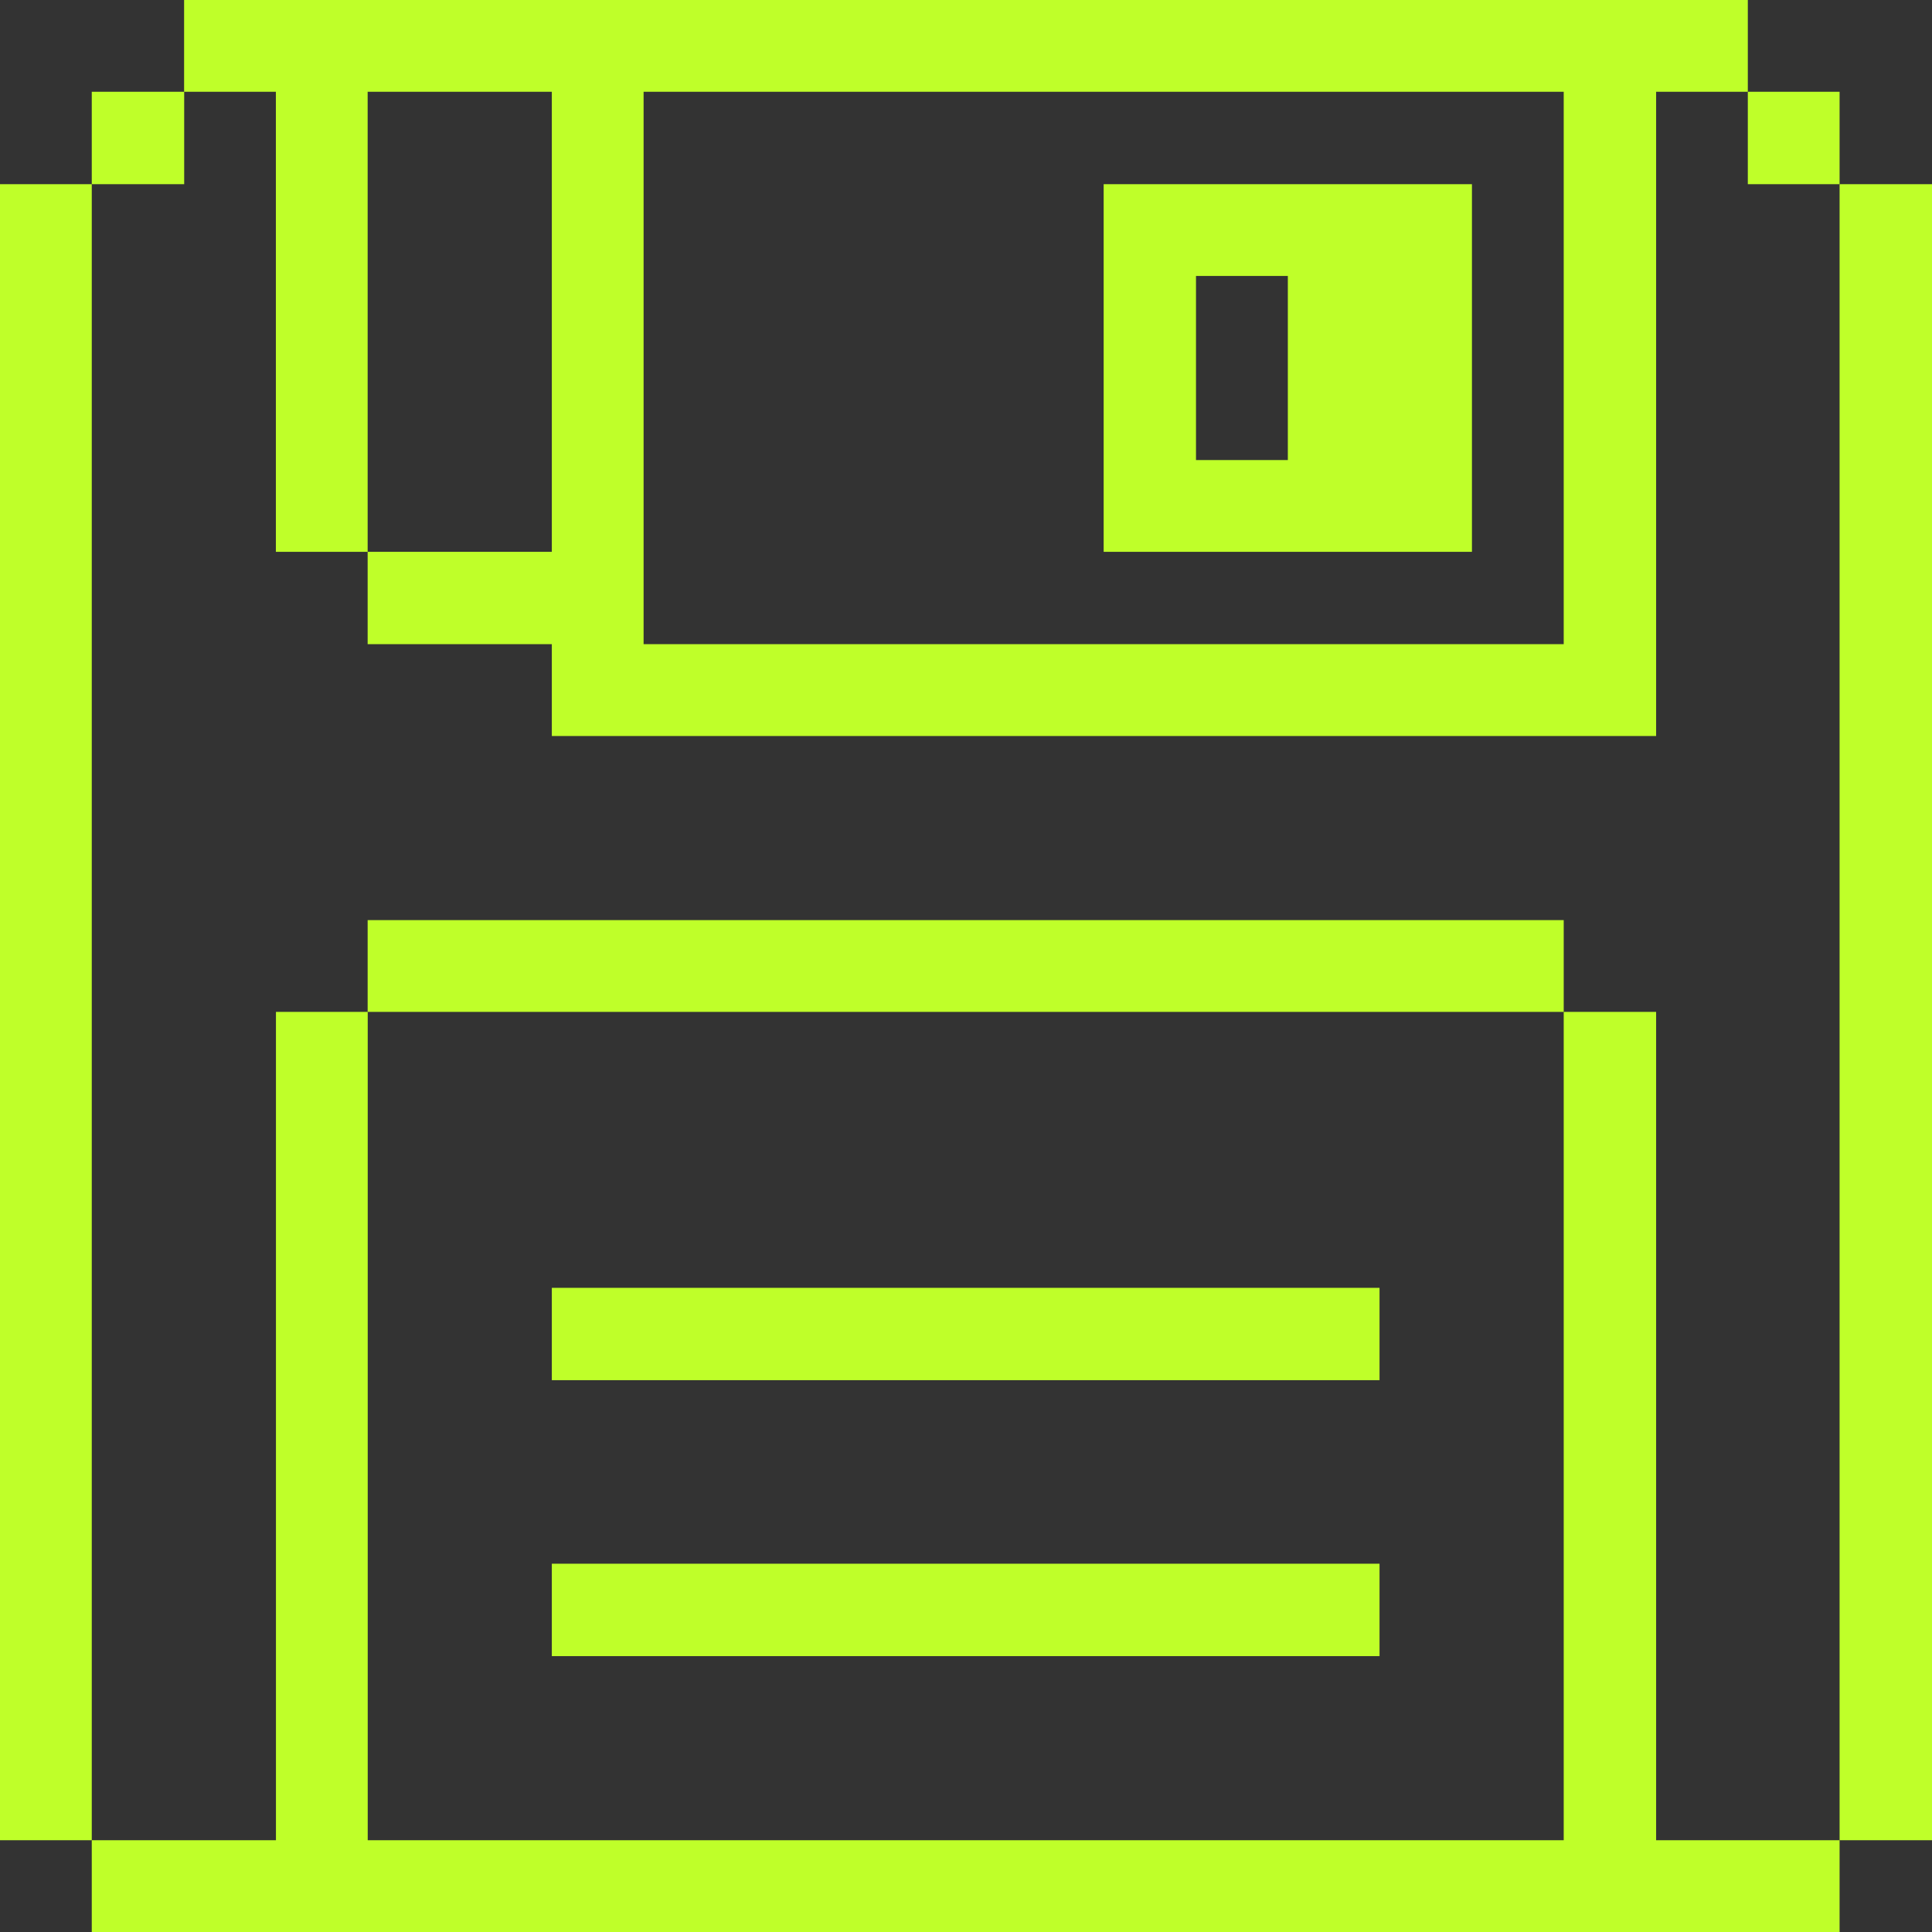 <svg width="24" height="24" viewBox="0 0 24 24" fill="none" xmlns="http://www.w3.org/2000/svg">
<rect x="0" y="0" width="24" height="24" fill="#333333" stroke="none"/>
<g clip-path="url(#clip0_86_454)">
<path d="M24 2.288H22.852V22.86H24V2.288Z" fill="#BFFF29"/>
<path d="M22.852 1.14H21.712V2.288H22.852V1.14Z" fill="#BFFF29"/>
<path d="M20.573 12.57H19.425V22.86H4.568V12.57H3.428V22.86H1.14V24H22.852V22.86H20.573V12.57Z" fill="#BFFF29"/>
<path d="M13.71 6.855H18.285V2.288H13.71V6.855ZM14.857 3.428H15.998V5.715H14.857V3.428Z" fill="#BFFF29"/>
<path d="M17.137 19.425H6.855V20.573H17.137V19.425Z" fill="#BFFF29"/>
<path d="M17.137 15.998H6.855V17.145H17.137V15.998Z" fill="#BFFF29"/>
<path d="M19.425 11.43H4.567V12.57H19.425V11.43Z" fill="#BFFF29"/>
<path d="M3.427 6.855H4.567V1.14H6.855V6.855H4.567V8.002H6.855V9.143H20.573V1.14H21.712V0H2.287V1.14H3.427V6.855ZM7.995 1.14H19.425V8.002H7.995V1.14Z" fill="#BFFF29"/>
<path d="M2.288 1.14H1.14V2.288H2.288V1.14Z" fill="#BFFF29"/>
<path d="M1.14 2.288H0V22.86H1.14V2.288Z" fill="#BFFF29"/>
</g>
<defs>
<clipPath id="clip0_86_454">
<rect width="24" height="24" fill="white"/>
</clipPath>
</defs>
</svg>
